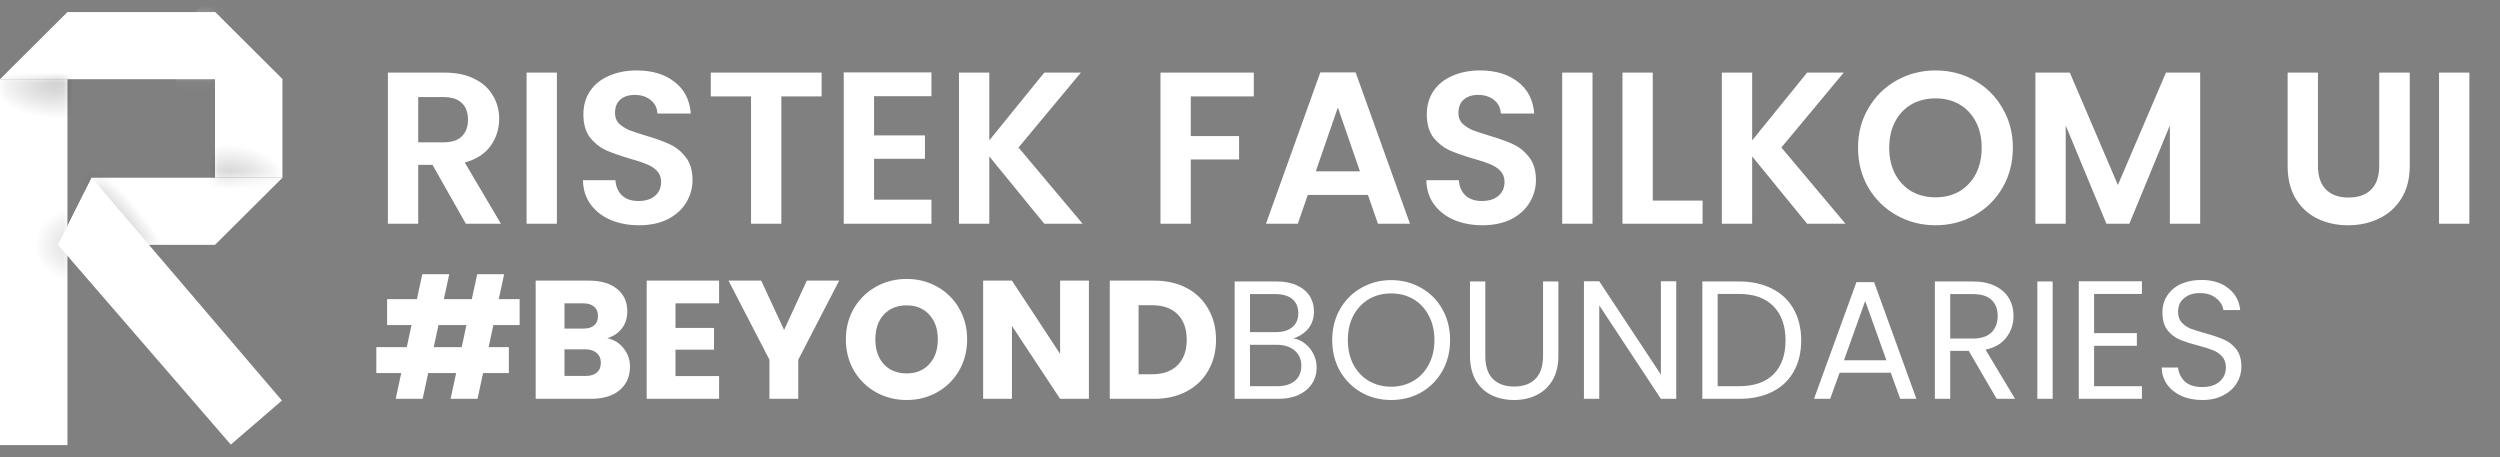 <svg width="257" height="47" viewBox="0 0 257 47" fill="none" xmlns="http://www.w3.org/2000/svg">
<rect x="0" y="0" width="257" height="47" fill="#808080" stroke="none"/>
<rect y="8.141" width="6.934" height="37.616" fill="white"/>
<path d="M22.102 1.242L29.035 8.14L0.001 8.14L6.934 1.242L22.102 1.242Z" fill="white"/>
<path d="M5.959 25.17L9.426 18.272L29.035 18.272L22.101 25.17L5.959 25.17Z" fill="white"/>
<mask id="mask0_1860_3118" style="mask-type:alpha" maskUnits="userSpaceOnUse" x="0" y="8" width="7" height="28">
<rect opacity="0.45" y="8.141" width="6.934" height="27.593" fill="#B9B9B9"/>
</mask>
<g mask="url(#mask0_1860_3118)">
<ellipse opacity="0.5" cx="6.011" cy="8.156" rx="7.666" ry="4.389" fill="url(#paint0_radial_1860_3118)"/>
<ellipse opacity="0.5" cx="10.076" cy="25.17" rx="7.15" ry="4.742" fill="url(#paint1_radial_1860_3118)"/>
</g>
<mask id="mask1_1860_3118" style="mask-type:alpha" maskUnits="userSpaceOnUse" x="6" y="1" width="17" height="8">
<rect opacity="0.45" x="22.102" y="1.242" width="6.898" height="15.167" transform="rotate(90 22.102 1.242)" fill="#5038BC"/>
</mask>
<g mask="url(#mask1_1860_3118)">
<ellipse opacity="0.5" cx="22.427" cy="6.954" rx="6.79" ry="4.442" transform="rotate(90 22.427 6.954)" fill="white"/>
</g>
<path d="M22.102 1.242L29.035 8.14V18.272H22.102V1.242Z" fill="white"/>
<mask id="mask2_1860_3118" style="mask-type:alpha" maskUnits="userSpaceOnUse" x="22" y="8" width="8" height="11">
<rect opacity="0.45" x="29.035" y="18.273" width="6.934" height="9.485" transform="rotate(-180 29.035 18.273)" fill="#B9B9B9"/>
</mask>
<g mask="url(#mask2_1860_3118)">
<ellipse opacity="0.5" cx="23.294" cy="18.919" rx="6.825" ry="4.419" transform="rotate(-180 23.294 18.919)" fill="url(#paint2_radial_1860_3118)"/>
</g>
<mask id="mask3_1860_3118" style="mask-type:alpha" maskUnits="userSpaceOnUse" x="9" y="18" width="11" height="8">
<rect opacity="0.45" width="6.898" height="9.534" transform="matrix(-4.3936e-08 1 1 4.34879e-08 9.533 18.273)" fill="#B9B9B9"/>
</mask>
<g mask="url(#mask3_1860_3118)">
<ellipse opacity="0.7" cx="12.438" cy="4.433" rx="12.438" ry="4.433" transform="matrix(0.642 0.767 0.77 -0.638 -0.561 17.064)" fill="url(#paint3_radial_1860_3118)"/>
</g>
<path d="M5.959 25.17L9.426 18.272L28.981 41.176L23.727 45.703L5.959 25.17Z" fill="white"/>
<path d="M47.888 23L44.461 16.946H42.992V23H39.876V7.464H45.707C46.909 7.464 47.933 7.68 48.779 8.11C49.624 8.525 50.255 9.097 50.67 9.824C51.101 10.536 51.316 11.337 51.316 12.227C51.316 13.251 51.019 14.179 50.425 15.01C49.832 15.826 48.949 16.39 47.777 16.701L51.494 23H47.888ZM42.992 14.631H45.596C46.441 14.631 47.072 14.424 47.488 14.008C47.903 13.593 48.111 13.021 48.111 12.294C48.111 11.567 47.903 11.003 47.488 10.603C47.072 10.187 46.441 9.98 45.596 9.98H42.992V14.631ZM57.25 7.464V23H54.134V7.464H57.25ZM65.693 23.156C64.61 23.156 63.63 22.97 62.755 22.599C61.894 22.228 61.212 21.694 60.707 20.997C60.203 20.299 59.943 19.476 59.928 18.526H63.267C63.311 19.179 63.534 19.698 63.934 20.084C64.35 20.47 64.914 20.663 65.626 20.663C66.353 20.663 66.924 20.485 67.34 20.129C67.755 19.773 67.963 19.298 67.963 18.704C67.963 18.244 67.822 17.866 67.54 17.569C67.258 17.273 66.902 17.043 66.472 16.879C66.056 16.701 65.478 16.508 64.736 16.301C63.727 16.004 62.903 15.714 62.265 15.432C61.642 15.136 61.1 14.698 60.64 14.119C60.195 13.526 59.973 12.739 59.973 11.76C59.973 10.84 60.203 10.039 60.663 9.356C61.123 8.674 61.768 8.154 62.599 7.798C63.43 7.427 64.38 7.242 65.448 7.242C67.05 7.242 68.349 7.635 69.343 8.421C70.352 9.193 70.908 10.276 71.012 11.671H67.585C67.555 11.092 67.325 10.632 66.895 10.291C66.479 9.935 65.923 9.757 65.225 9.757C64.617 9.757 64.127 9.92 63.756 10.247C63.4 10.558 63.222 11.026 63.222 11.649C63.222 12.064 63.356 12.413 63.623 12.695C63.905 12.962 64.246 13.185 64.647 13.363C65.062 13.526 65.641 13.719 66.383 13.941C67.392 14.238 68.215 14.535 68.853 14.832C69.491 15.128 70.04 15.573 70.5 16.167C70.96 16.761 71.19 17.54 71.19 18.504C71.19 19.335 70.975 20.107 70.545 20.819C70.115 21.531 69.484 22.102 68.653 22.533C67.822 22.948 66.835 23.156 65.693 23.156ZM84.464 7.464V9.913H80.324V23H77.208V9.913H73.068V7.464H84.464ZM89.854 9.89V13.919H95.084V16.323H89.854V20.529H95.752V23H86.737V7.442H95.752V9.89H89.854ZM107.353 23L101.699 16.078V23H98.583V7.464H101.699V14.431L107.353 7.464H111.114L104.704 15.165L111.292 23H107.353ZM128.89 7.464V9.913H122.413V13.986H127.377V16.39H122.413V23H119.297V7.464H128.89ZM140.626 20.04H134.438L133.415 23H130.143L135.729 7.442H139.357L144.944 23H141.65L140.626 20.04ZM139.802 17.614L137.532 11.048L135.262 17.614H139.802ZM152.396 23.156C151.313 23.156 150.334 22.97 149.458 22.599C148.598 22.228 147.915 21.694 147.41 20.997C146.906 20.299 146.646 19.476 146.631 18.526H149.97C150.015 19.179 150.237 19.698 150.638 20.084C151.053 20.47 151.617 20.663 152.329 20.663C153.056 20.663 153.628 20.485 154.043 20.129C154.459 19.773 154.666 19.298 154.666 18.704C154.666 18.244 154.525 17.866 154.243 17.569C153.962 17.273 153.605 17.043 153.175 16.879C152.76 16.701 152.181 16.508 151.439 16.301C150.43 16.004 149.607 15.714 148.968 15.432C148.345 15.136 147.804 14.698 147.344 14.119C146.899 13.526 146.676 12.739 146.676 11.76C146.676 10.84 146.906 10.039 147.366 9.356C147.826 8.674 148.471 8.154 149.302 7.798C150.133 7.427 151.083 7.242 152.151 7.242C153.754 7.242 155.052 7.635 156.046 8.421C157.055 9.193 157.612 10.276 157.716 11.671H154.288C154.258 11.092 154.028 10.632 153.598 10.291C153.183 9.935 152.626 9.757 151.929 9.757C151.32 9.757 150.831 9.92 150.46 10.247C150.104 10.558 149.926 11.026 149.926 11.649C149.926 12.064 150.059 12.413 150.326 12.695C150.608 12.962 150.949 13.185 151.35 13.363C151.765 13.526 152.344 13.719 153.086 13.941C154.095 14.238 154.919 14.535 155.557 14.832C156.195 15.128 156.744 15.573 157.204 16.167C157.664 16.761 157.894 17.54 157.894 18.504C157.894 19.335 157.678 20.107 157.248 20.819C156.818 21.531 156.187 22.102 155.356 22.533C154.525 22.948 153.539 23.156 152.396 23.156ZM163.711 7.464V23H160.595V7.464H163.711ZM169.906 20.619H175.025V23H166.79V7.464H169.906V20.619ZM185.775 23L180.122 16.078V23H177.005V7.464H180.122V14.431L185.775 7.464H189.536L183.126 15.165L189.714 23H185.775ZM198.975 23.156C197.521 23.156 196.186 22.814 194.969 22.132C193.752 21.449 192.788 20.507 192.076 19.305C191.363 18.089 191.007 16.716 191.007 15.188C191.007 13.674 191.363 12.316 192.076 11.115C192.788 9.898 193.752 8.948 194.969 8.266C196.186 7.583 197.521 7.242 198.975 7.242C200.444 7.242 201.78 7.583 202.982 8.266C204.198 8.948 205.155 9.898 205.853 11.115C206.565 12.316 206.921 13.674 206.921 15.188C206.921 16.716 206.565 18.089 205.853 19.305C205.155 20.507 204.198 21.449 202.982 22.132C201.765 22.814 200.429 23.156 198.975 23.156ZM198.975 20.285C199.91 20.285 200.734 20.077 201.446 19.661C202.158 19.231 202.715 18.638 203.115 17.881C203.516 17.109 203.716 16.212 203.716 15.188C203.716 14.164 203.516 13.274 203.115 12.517C202.715 11.745 202.158 11.152 201.446 10.736C200.734 10.321 199.91 10.113 198.975 10.113C198.041 10.113 197.21 10.321 196.482 10.736C195.77 11.152 195.214 11.745 194.813 12.517C194.413 13.274 194.212 14.164 194.212 15.188C194.212 16.212 194.413 17.109 194.813 17.881C195.214 18.638 195.77 19.231 196.482 19.661C197.21 20.077 198.041 20.285 198.975 20.285ZM226.177 7.464V23H223.061V12.895L218.899 23H216.54L212.355 12.895V23H209.239V7.464H212.778L217.719 19.016L222.661 7.464H226.177ZM238.285 7.464V17.057C238.285 18.111 238.559 18.919 239.108 19.483C239.657 20.032 240.429 20.307 241.423 20.307C242.432 20.307 243.211 20.032 243.76 19.483C244.309 18.919 244.584 18.111 244.584 17.057V7.464H247.722V17.057C247.722 18.378 247.433 19.498 246.854 20.418C246.29 21.323 245.526 22.006 244.561 22.466C243.612 22.926 242.551 23.156 241.379 23.156C240.221 23.156 239.168 22.926 238.218 22.466C237.283 22.006 236.541 21.323 235.992 20.418C235.443 19.498 235.169 18.378 235.169 17.057V7.464H238.285ZM253.849 7.464V23H250.733V7.464H253.849Z" fill="white"/>
<path d="M50.717 33.418L50.233 35.685H52.31V38.351H49.661L49.09 41H46.32L46.892 38.351H44.018L43.447 41H40.677L41.248 38.351H38.686V35.685H41.819L42.304 33.418H39.794V30.752H42.858L43.412 28.19H46.182L45.628 30.752H48.502L49.056 28.19H51.825L51.271 30.752H53.418V33.418H50.717ZM47.948 33.418H45.074L44.589 35.685H47.463L47.948 33.418ZM62.425 34.768C63.129 34.918 63.694 35.27 64.121 35.824C64.548 36.366 64.762 36.99 64.762 37.694C64.762 38.709 64.404 39.517 63.689 40.117C62.985 40.706 61.998 41 60.728 41H55.068V28.848H60.538C61.773 28.848 62.736 29.13 63.429 29.696C64.133 30.261 64.485 31.029 64.485 31.998C64.485 32.714 64.294 33.308 63.914 33.781C63.544 34.254 63.048 34.583 62.425 34.768ZM58.028 33.781H59.967C60.451 33.781 60.821 33.672 61.075 33.452C61.34 33.233 61.473 32.916 61.473 32.5C61.473 32.073 61.34 31.75 61.075 31.531C60.821 31.3 60.451 31.185 59.967 31.185H58.028V33.781ZM60.209 38.646C60.705 38.646 61.086 38.53 61.352 38.3C61.629 38.069 61.767 37.734 61.767 37.295C61.767 36.868 61.623 36.534 61.334 36.291C61.057 36.038 60.671 35.91 60.174 35.91H58.028V38.646H60.209ZM69.439 31.185V33.712H73.403V35.945H69.439V38.663H73.923V41H66.479V28.848H73.923V31.185H69.439ZM86.266 28.848L82.059 36.984V41H79.099V36.984L74.892 28.848H78.251L80.605 33.92L82.942 28.848H86.266ZM93.206 41.121C92.063 41.121 91.013 40.856 90.055 40.325C89.109 39.794 88.353 39.055 87.787 38.109C87.233 37.151 86.956 36.078 86.956 34.889C86.956 33.7 87.233 32.633 87.787 31.687C88.353 30.74 89.109 30.002 90.055 29.471C91.013 28.94 92.063 28.674 93.206 28.674C94.348 28.674 95.393 28.94 96.339 29.471C97.297 30.002 98.047 30.74 98.59 31.687C99.144 32.633 99.421 33.7 99.421 34.889C99.421 36.078 99.144 37.151 98.59 38.109C98.036 39.055 97.285 39.794 96.339 40.325C95.393 40.856 94.348 41.121 93.206 41.121ZM93.206 38.386C94.175 38.386 94.948 38.069 95.525 37.434C96.114 36.799 96.408 35.951 96.408 34.889C96.408 33.827 96.114 32.979 95.525 32.344C94.948 31.71 94.175 31.392 93.206 31.392C92.225 31.392 91.44 31.71 90.852 32.344C90.274 32.979 89.986 33.827 89.986 34.889C89.986 35.951 90.274 36.799 90.852 37.434C91.44 38.069 92.225 38.386 93.206 38.386ZM111.939 41H108.979L104.028 33.504V41H101.067V28.848H104.028L108.979 36.378V28.848H111.939V41ZM118.637 28.848C119.918 28.848 121.038 29.101 121.996 29.609C122.954 30.117 123.692 30.833 124.212 31.756C124.743 32.667 125.008 33.724 125.008 34.924C125.008 36.112 124.743 37.169 124.212 38.092C123.692 39.015 122.948 39.73 121.978 40.238C121.021 40.746 119.907 41 118.637 41H114.085V28.848H118.637ZM118.447 38.473C119.566 38.473 120.438 38.161 121.061 37.538C121.684 36.915 121.996 36.043 121.996 34.924C121.996 33.804 121.684 32.933 121.061 32.31C120.438 31.687 119.566 31.375 118.447 31.375H117.045V38.473H118.447ZM132.964 34.785C133.402 34.855 133.8 35.033 134.158 35.322C134.527 35.61 134.816 35.968 135.024 36.395C135.243 36.822 135.352 37.278 135.352 37.763C135.352 38.374 135.197 38.928 134.885 39.425C134.573 39.909 134.118 40.296 133.517 40.584C132.929 40.861 132.231 41 131.423 41H126.922V28.934H131.25C132.069 28.934 132.767 29.073 133.344 29.35C133.921 29.615 134.354 29.979 134.643 30.44C134.931 30.902 135.075 31.421 135.075 31.998C135.075 32.714 134.879 33.308 134.487 33.781C134.106 34.243 133.598 34.578 132.964 34.785ZM128.497 34.145H131.146C131.884 34.145 132.456 33.972 132.86 33.625C133.264 33.279 133.466 32.8 133.466 32.189C133.466 31.577 133.264 31.098 132.86 30.752C132.456 30.405 131.873 30.232 131.111 30.232H128.497V34.145ZM131.284 39.702C132.069 39.702 132.681 39.517 133.119 39.148C133.558 38.778 133.777 38.265 133.777 37.607C133.777 36.938 133.546 36.413 133.085 36.032C132.623 35.639 132.006 35.443 131.232 35.443H128.497V39.702H131.284ZM143.009 41.121C141.889 41.121 140.868 40.861 139.945 40.342C139.022 39.811 138.289 39.078 137.746 38.144C137.215 37.197 136.95 36.136 136.95 34.958C136.95 33.781 137.215 32.725 137.746 31.79C138.289 30.844 139.022 30.111 139.945 29.592C140.868 29.061 141.889 28.796 143.009 28.796C144.14 28.796 145.167 29.061 146.09 29.592C147.014 30.111 147.741 30.838 148.271 31.773C148.802 32.708 149.068 33.77 149.068 34.958C149.068 36.147 148.802 37.209 148.271 38.144C147.741 39.078 147.014 39.811 146.09 40.342C145.167 40.861 144.14 41.121 143.009 41.121ZM143.009 39.754C143.851 39.754 144.607 39.557 145.277 39.165C145.958 38.773 146.488 38.213 146.869 37.486C147.262 36.759 147.458 35.916 147.458 34.958C147.458 33.989 147.262 33.147 146.869 32.431C146.488 31.704 145.963 31.144 145.294 30.752C144.625 30.359 143.863 30.163 143.009 30.163C142.155 30.163 141.393 30.359 140.724 30.752C140.054 31.144 139.524 31.704 139.131 32.431C138.75 33.147 138.56 33.989 138.56 34.958C138.56 35.916 138.75 36.759 139.131 37.486C139.524 38.213 140.054 38.773 140.724 39.165C141.405 39.557 142.166 39.754 143.009 39.754ZM152.688 28.934V36.568C152.688 37.642 152.948 38.438 153.467 38.957C153.998 39.477 154.731 39.736 155.666 39.736C156.589 39.736 157.31 39.477 157.83 38.957C158.36 38.438 158.626 37.642 158.626 36.568V28.934H160.201V36.551C160.201 37.555 159.999 38.403 159.595 39.096C159.191 39.777 158.643 40.285 157.951 40.619C157.27 40.954 156.502 41.121 155.648 41.121C154.794 41.121 154.021 40.954 153.329 40.619C152.648 40.285 152.105 39.777 151.701 39.096C151.309 38.403 151.113 37.555 151.113 36.551V28.934H152.688ZM172.316 41H170.74L164.404 31.392V41H162.829V28.917H164.404L170.74 38.507V28.917H172.316V41ZM178.758 28.934C180.073 28.934 181.21 29.182 182.168 29.678C183.137 30.163 183.876 30.861 184.384 31.773C184.903 32.685 185.163 33.758 185.163 34.993C185.163 36.228 184.903 37.301 184.384 38.213C183.876 39.113 183.137 39.806 182.168 40.29C181.21 40.763 180.073 41 178.758 41H175.001V28.934H178.758ZM178.758 39.702C180.316 39.702 181.504 39.292 182.324 38.473C183.143 37.642 183.553 36.482 183.553 34.993C183.553 33.493 183.137 32.321 182.306 31.479C181.487 30.636 180.304 30.215 178.758 30.215H176.576V39.702H178.758ZM194.373 38.317H189.11L188.141 41H186.479L190.841 29.003H192.659L197.004 41H195.342L194.373 38.317ZM193.923 37.036L191.742 30.942L189.56 37.036H193.923ZM205.259 41L202.385 36.066H200.481V41H198.905V28.934H202.8C203.712 28.934 204.48 29.09 205.103 29.401C205.738 29.713 206.211 30.134 206.522 30.665C206.834 31.196 206.99 31.802 206.99 32.483C206.99 33.314 206.747 34.047 206.263 34.681C205.789 35.316 205.074 35.737 204.116 35.945L207.146 41H205.259ZM200.481 34.803H202.8C203.654 34.803 204.295 34.595 204.722 34.179C205.149 33.752 205.362 33.187 205.362 32.483C205.362 31.767 205.149 31.213 204.722 30.821C204.306 30.429 203.666 30.232 202.8 30.232H200.481V34.803ZM211.013 28.934V41H209.438V28.934H211.013ZM215.273 30.215V34.249H219.67V35.547H215.273V39.702H220.189V41H213.698V28.917H220.189V30.215H215.273ZM226.399 41.121C225.603 41.121 224.887 40.983 224.252 40.706C223.629 40.417 223.139 40.025 222.781 39.529C222.423 39.021 222.238 38.438 222.227 37.78H223.906C223.964 38.346 224.195 38.825 224.598 39.217C225.014 39.598 225.614 39.788 226.399 39.788C227.149 39.788 227.738 39.604 228.165 39.234C228.603 38.853 228.822 38.369 228.822 37.78C228.822 37.319 228.695 36.943 228.442 36.655C228.188 36.366 227.87 36.147 227.489 35.997C227.109 35.847 226.595 35.685 225.949 35.512C225.152 35.305 224.512 35.097 224.027 34.889C223.554 34.681 223.144 34.358 222.798 33.92C222.463 33.47 222.296 32.87 222.296 32.119C222.296 31.462 222.463 30.879 222.798 30.371C223.133 29.863 223.6 29.471 224.2 29.194C224.812 28.917 225.51 28.778 226.295 28.778C227.426 28.778 228.349 29.061 229.065 29.627C229.792 30.192 230.202 30.942 230.294 31.877H228.563C228.505 31.415 228.263 31.011 227.836 30.665C227.409 30.308 226.843 30.129 226.139 30.129C225.481 30.129 224.945 30.302 224.529 30.648C224.114 30.983 223.906 31.456 223.906 32.067C223.906 32.506 224.027 32.864 224.27 33.141C224.523 33.418 224.829 33.631 225.187 33.781C225.556 33.92 226.07 34.081 226.728 34.266C227.524 34.485 228.165 34.705 228.649 34.924C229.134 35.132 229.549 35.46 229.896 35.91C230.242 36.349 230.415 36.949 230.415 37.711C230.415 38.3 230.259 38.853 229.948 39.373C229.636 39.892 229.174 40.313 228.563 40.636C227.951 40.96 227.23 41.121 226.399 41.121Z" fill="white"/>
<defs>
<radialGradient id="paint0_radial_1860_3118" cx="0" cy="0" r="1" gradientUnits="userSpaceOnUse" gradientTransform="translate(6.011 8.156) rotate(90) scale(4.389 7.666)">
<stop/>
<stop offset="0.917" stop-opacity="0"/>
</radialGradient>
<radialGradient id="paint1_radial_1860_3118" cx="0" cy="0" r="1" gradientUnits="userSpaceOnUse" gradientTransform="translate(10.076 25.17) rotate(90) scale(4.742 7.15)">
<stop/>
<stop offset="0.917" stop-opacity="0"/>
</radialGradient>
<radialGradient id="paint2_radial_1860_3118" cx="0" cy="0" r="1" gradientUnits="userSpaceOnUse" gradientTransform="translate(23.294 18.919) rotate(90) scale(4.419 6.825)">
<stop/>
<stop offset="0.917" stop-opacity="0"/>
</radialGradient>
<radialGradient id="paint3_radial_1860_3118" cx="0" cy="0" r="1" gradientUnits="userSpaceOnUse" gradientTransform="translate(12.438 4.433) rotate(90) scale(4.433 12.438)">
<stop/>
<stop offset="0.917" stop-opacity="0"/>
</radialGradient>
</defs>
</svg>
